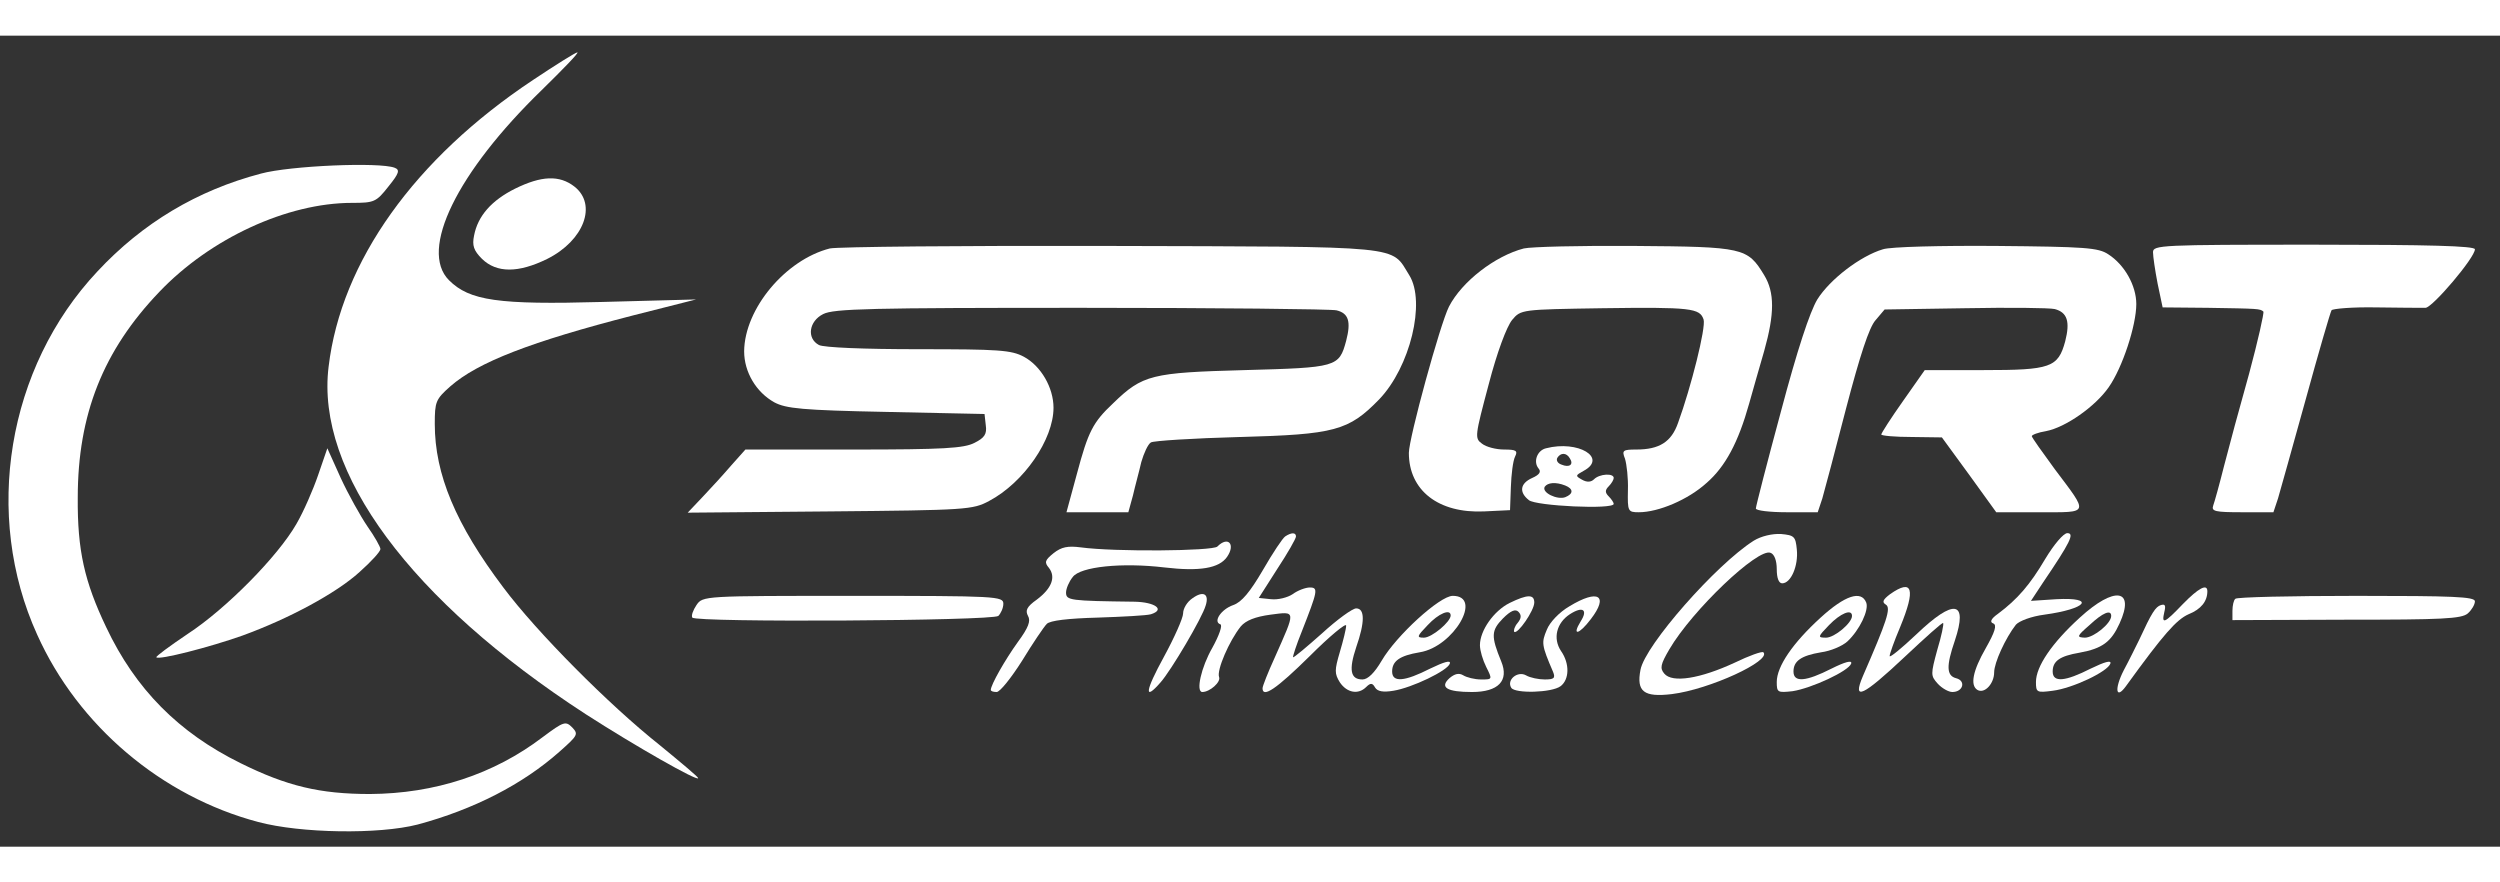 <?xml version="1.0" standalone="no"?>
<!DOCTYPE svg PUBLIC "-//W3C//DTD SVG 20010904//EN"
 "http://www.w3.org/TR/2001/REC-SVG-20010904/DTD/svg10.dtd">
<svg version="1.0" xmlns="http://www.w3.org/2000/svg" className="logo-ext"
 width="170pt" height="60pt" viewBox="0 0 598 194"
 preserveAspectRatio="xMidYMid meet">

<rect x="0" y="0" width="598" height="194" fill="#333333" stroke="none"/>

<g transform="translate(0,194) scale(0.1,-0.1)"
fill="#fff" stroke="none">
<path d="M1275 1834 c-283 -188 -459 -434 -489 -686 -31 -252 196 -559 615
-831 118 -76 269 -162 269 -153 0 3 -42 38 -92 79 -121 96 -294 270 -374 377
-114 151 -164 271 -164 391 0 53 2 59 37 90 66 58 193 107 438 170 l150 38
-225 -6 c-248 -7 -317 3 -366 52 -72 72 19 258 222 455 51 50 90 90 85 90 -4
0 -52 -30 -106 -66z"/>
<path d="M624 1610 c-152 -40 -283 -118 -391 -234 -216 -230 -274 -583 -144
-869 98 -218 298 -387 529 -448 101 -27 288 -30 381 -6 134 36 251 96 339 174
44 39 46 42 31 58 -16 16 -20 15 -71 -23 -117 -89 -258 -135 -413 -136 -120 0
-199 19 -310 74 -148 73 -251 177 -321 325 -52 109 -69 184 -68 310 0 199 61
352 195 492 122 128 306 213 461 213 53 0 58 2 87 39 26 32 28 40 15 45 -36
14 -250 5 -320 -14z"/>
<path d="M1232 1574 c-56 -28 -89 -65 -98 -112 -5 -24 -1 -36 19 -56 35 -34
87 -34 156 0 88 44 120 130 65 173 -36 28 -79 26 -142 -5z"/>
<path d="M1985 1431 c-106 -27 -204 -144 -205 -246 0 -50 29 -98 72 -122 28
-15 67 -19 268 -23 l235 -5 3 -27 c3 -21 -3 -30 -27 -42 -25 -13 -74 -16 -289
-16 l-259 0 -33 -37 c-18 -21 -49 -55 -69 -76 l-36 -38 340 3 c327 3 342 4
381 25 83 44 154 147 154 223 0 48 -30 100 -71 122 -30 16 -60 18 -252 18
-131 0 -226 4 -238 10 -30 16 -24 57 10 74 25 13 114 15 617 15 324 0 599 -3
611 -6 29 -7 35 -27 23 -73 -17 -63 -22 -64 -244 -70 -221 -6 -243 -11 -313
-79 -49 -46 -60 -68 -87 -169 l-25 -92 74 0 74 0 11 40 c5 22 15 58 20 80 6
21 16 43 23 47 6 4 102 10 212 13 228 6 261 15 334 90 74 77 112 233 72 297
-45 72 -3 68 -716 70 -352 1 -653 -2 -670 -6z"/>
<path d="M3645 1431 c-69 -18 -148 -79 -179 -139 -21 -41 -96 -315 -96 -350 0
-90 71 -145 180 -140 l62 3 2 55 c1 30 5 63 10 73 7 14 3 17 -26 17 -19 0 -43
6 -53 14 -18 13 -17 18 16 142 20 77 43 138 56 154 21 25 22 25 215 28 214 3
234 0 243 -27 6 -19 -30 -162 -61 -247 -16 -46 -45 -64 -100 -64 -32 0 -35 -2
-27 -22 4 -13 8 -47 7 -75 -1 -51 0 -53 26 -53 47 0 118 30 162 70 45 39 76
97 102 190 8 30 25 87 36 126 25 89 25 140 0 181 -40 66 -49 68 -310 70 -129
1 -248 -2 -265 -6z"/>
<path d="M4504 1429 c-54 -16 -127 -72 -157 -120 -18 -30 -48 -121 -87 -268
-33 -122 -60 -227 -60 -232 0 -5 33 -9 74 -9 l74 0 11 33 c5 17 31 115 57 216
33 126 55 193 70 210 l22 26 192 3 c106 2 202 1 215 -2 30 -8 37 -30 25 -77
-17 -63 -35 -69 -195 -69 l-141 0 -52 -74 c-29 -41 -52 -77 -52 -80 0 -3 33
-6 73 -6 l72 -1 65 -89 65 -90 104 0 c120 0 118 -6 36 103 -30 41 -55 76 -55
79 0 3 15 9 34 12 47 9 118 59 150 105 33 47 66 148 66 199 0 44 -28 94 -67
119 -24 16 -55 18 -268 20 -132 1 -254 -2 -271 -8z"/>
<path d="M5150 1422 c0 -10 5 -44 11 -75 l12 -57 108 -1 c122 -2 125 -2 133
-9 2 -3 -13 -70 -34 -148 -22 -78 -49 -178 -60 -221 -11 -44 -23 -87 -26 -95
-5 -14 5 -16 69 -16 l75 0 11 33 c5 17 35 124 66 236 31 113 59 209 62 214 2
4 51 8 106 7 56 -1 109 -1 119 -1 17 1 118 120 118 140 0 8 -110 11 -385 11
-367 0 -385 -1 -385 -18z"/>
<path d="M3698 953 c-21 -5 -31 -32 -18 -48 7 -8 3 -15 -15 -23 -29 -13 -32
-34 -8 -53 16 -14 203 -23 203 -9 0 3 -5 11 -12 18 -9 9 -9 15 0 24 7 7 12 16
12 20 0 12 -34 10 -47 -3 -7 -7 -17 -8 -29 -1 -16 9 -16 10 4 21 58 31 -13 74
-90 54z m57 -24 c10 -15 -1 -23 -20 -15 -9 3 -13 10 -10 16 8 13 22 13 30 -1z
m-11 -65 c20 -8 20 -20 0 -28 -19 -7 -57 11 -49 25 7 10 26 12 49 3z"/>
<path d="M761 889 c-12 -35 -35 -88 -52 -117 -44 -77 -168 -203 -260 -263 -43
-29 -77 -54 -75 -56 6 -7 127 24 206 52 110 40 224 101 280 152 28 25 50 49
50 55 0 5 -14 30 -31 54 -17 25 -46 77 -64 116 l-32 71 -22 -64z"/>
<path d="M3074 742 c-6 -4 -30 -40 -53 -80 -31 -53 -51 -77 -71 -84 -29 -10
-49 -40 -31 -46 6 -2 -3 -27 -19 -56 -27 -47 -40 -106 -24 -106 18 0 45 24 40
36 -6 16 24 86 52 121 12 14 34 23 71 28 62 8 61 12 10 -103 -16 -35 -29 -68
-29 -73 0 -24 33 -2 113 77 48 48 87 80 87 73 0 -8 -7 -36 -15 -63 -13 -44
-13 -52 0 -73 17 -25 44 -30 63 -11 10 10 15 10 21 -1 6 -10 20 -12 44 -8 44
7 130 48 135 65 3 9 -14 4 -47 -12 -61 -31 -91 -34 -91 -7 0 25 18 38 66 46
81 13 152 135 79 135 -31 0 -135 -95 -170 -155 -17 -29 -33 -45 -46 -45 -29 0
-33 23 -15 77 21 60 21 93 0 93 -9 0 -46 -27 -82 -60 -36 -32 -67 -58 -69 -57
-1 2 8 30 21 62 38 97 40 105 19 105 -10 0 -29 -7 -41 -16 -12 -8 -35 -14 -52
-12 l-29 3 44 69 c25 38 45 73 45 78 0 10 -11 10 -26 0z m396 -189 c0 -15 -45
-53 -64 -53 -18 0 -17 3 9 30 26 28 55 40 55 23z"/>
<path d="M4195 732 c-90 -57 -260 -250 -271 -309 -10 -52 8 -66 75 -58 90 11
239 80 219 100 -3 3 -34 -8 -69 -25 -82 -38 -149 -49 -168 -26 -11 13 -9 22
12 58 55 94 212 243 242 231 9 -3 15 -18 15 -39 0 -22 5 -34 13 -34 21 0 39
42 35 81 -3 31 -6 34 -38 37 -21 1 -47 -5 -65 -16z"/>
<path d="M4892 688 c-36 -61 -66 -96 -113 -131 -17 -12 -20 -20 -11 -23 9 -4
4 -20 -18 -59 -31 -54 -38 -89 -20 -100 17 -10 40 15 40 42 0 23 27 82 52 114
8 9 37 20 68 24 102 14 124 42 29 37 l-61 -4 29 44 c65 96 76 118 58 118 -9 0
-32 -27 -53 -62z"/>
<path d="M2912 718 c-11 -11 -246 -13 -327 -2 -31 4 -46 1 -65 -14 -21 -17
-22 -22 -11 -35 17 -22 7 -49 -29 -76 -24 -17 -28 -26 -21 -39 7 -12 1 -28
-24 -62 -31 -43 -65 -103 -65 -115 0 -3 6 -5 14 -5 8 0 35 34 61 75 25 41 52
81 59 88 8 8 50 13 122 15 60 2 117 5 127 8 35 11 10 29 -39 30 -155 2 -164 3
-164 22 0 9 7 26 16 37 18 25 118 35 219 23 85 -10 131 -2 150 25 21 30 3 51
-23 25z"/>
<path d="M4521 604 c-17 -13 -20 -19 -10 -25 13 -8 2 -40 -55 -171 -26 -61 0
-48 100 46 49 46 90 83 92 81 2 -2 -4 -31 -14 -64 -16 -59 -16 -62 1 -81 10
-11 26 -20 35 -20 26 0 33 27 9 33 -23 6 -24 29 -3 90 32 96 -2 101 -92 15
-35 -33 -64 -57 -64 -52 0 5 11 36 25 69 38 92 30 117 -24 79z"/>
<path d="M5221 580 c-44 -46 -51 -49 -44 -19 4 16 2 20 -8 17 -13 -4 -22 -18
-52 -83 -8 -16 -24 -49 -37 -73 -23 -45 -19 -72 6 -37 89 123 120 158 149 171
30 12 45 31 45 55 0 19 -21 8 -59 -31z"/>
<path d="M2852 594 c-12 -8 -22 -24 -22 -36 0 -11 -21 -58 -46 -104 -45 -82
-48 -107 -8 -61 25 28 100 155 108 184 9 28 -6 36 -32 17z"/>
<path d="M1666 578 c-8 -12 -13 -25 -10 -30 8 -12 716 -8 732 4 6 6 12 19 12
29 0 18 -14 19 -359 19 -358 0 -360 0 -375 -22z"/>
<path d="M3611 583 c-38 -19 -71 -66 -71 -101 0 -13 7 -36 15 -52 15 -30 15
-30 -12 -30 -16 0 -35 5 -43 10 -10 6 -20 4 -33 -7 -24 -22 -6 -33 54 -33 63
0 89 27 70 73 -25 61 -24 74 4 103 19 19 30 23 37 16 8 -8 7 -16 -2 -27 -7 -8
-10 -18 -8 -21 8 -7 48 51 48 70 0 20 -16 20 -59 -1z"/>
<path d="M3754 575 c-24 -14 -47 -38 -54 -56 -13 -31 -13 -36 15 -101 6 -15 2
-18 -20 -18 -14 0 -35 4 -45 10 -20 11 -47 -11 -35 -30 9 -14 97 -12 118 4 21
16 22 54 1 84 -20 30 -11 67 21 88 31 20 44 11 26 -17 -22 -36 -4 -32 24 5 44
57 18 73 -51 31z"/>
<path d="M4355 548 c-67 -61 -105 -117 -105 -154 0 -25 2 -26 38 -22 45 7 134
48 140 66 3 9 -15 4 -47 -12 -61 -31 -91 -34 -91 -7 0 25 18 38 66 46 23 3 51
15 63 26 29 27 52 75 45 93 -12 30 -51 17 -109 -36z m75 4 c0 -17 -42 -52 -62
-52 -21 0 -20 2 7 30 27 28 55 40 55 22z"/>
<path d="M4975 548 c-67 -61 -105 -117 -105 -154 0 -25 2 -26 40 -21 48 6 132
46 138 65 3 9 -14 4 -47 -12 -61 -31 -91 -34 -91 -7 0 25 17 37 64 45 55 10
76 26 96 70 38 83 -12 90 -95 14z m75 4 c0 -18 -42 -52 -63 -52 -20 1 -20 3
11 30 32 30 52 38 52 22z"/>
<path d="M5347 593 c-4 -3 -7 -16 -7 -29 l0 -22 273 1 c228 0 275 2 290 15 9
8 17 21 17 29 0 11 -53 13 -283 13 -156 0 -287 -3 -290 -7z"/>
</g>
</svg>

